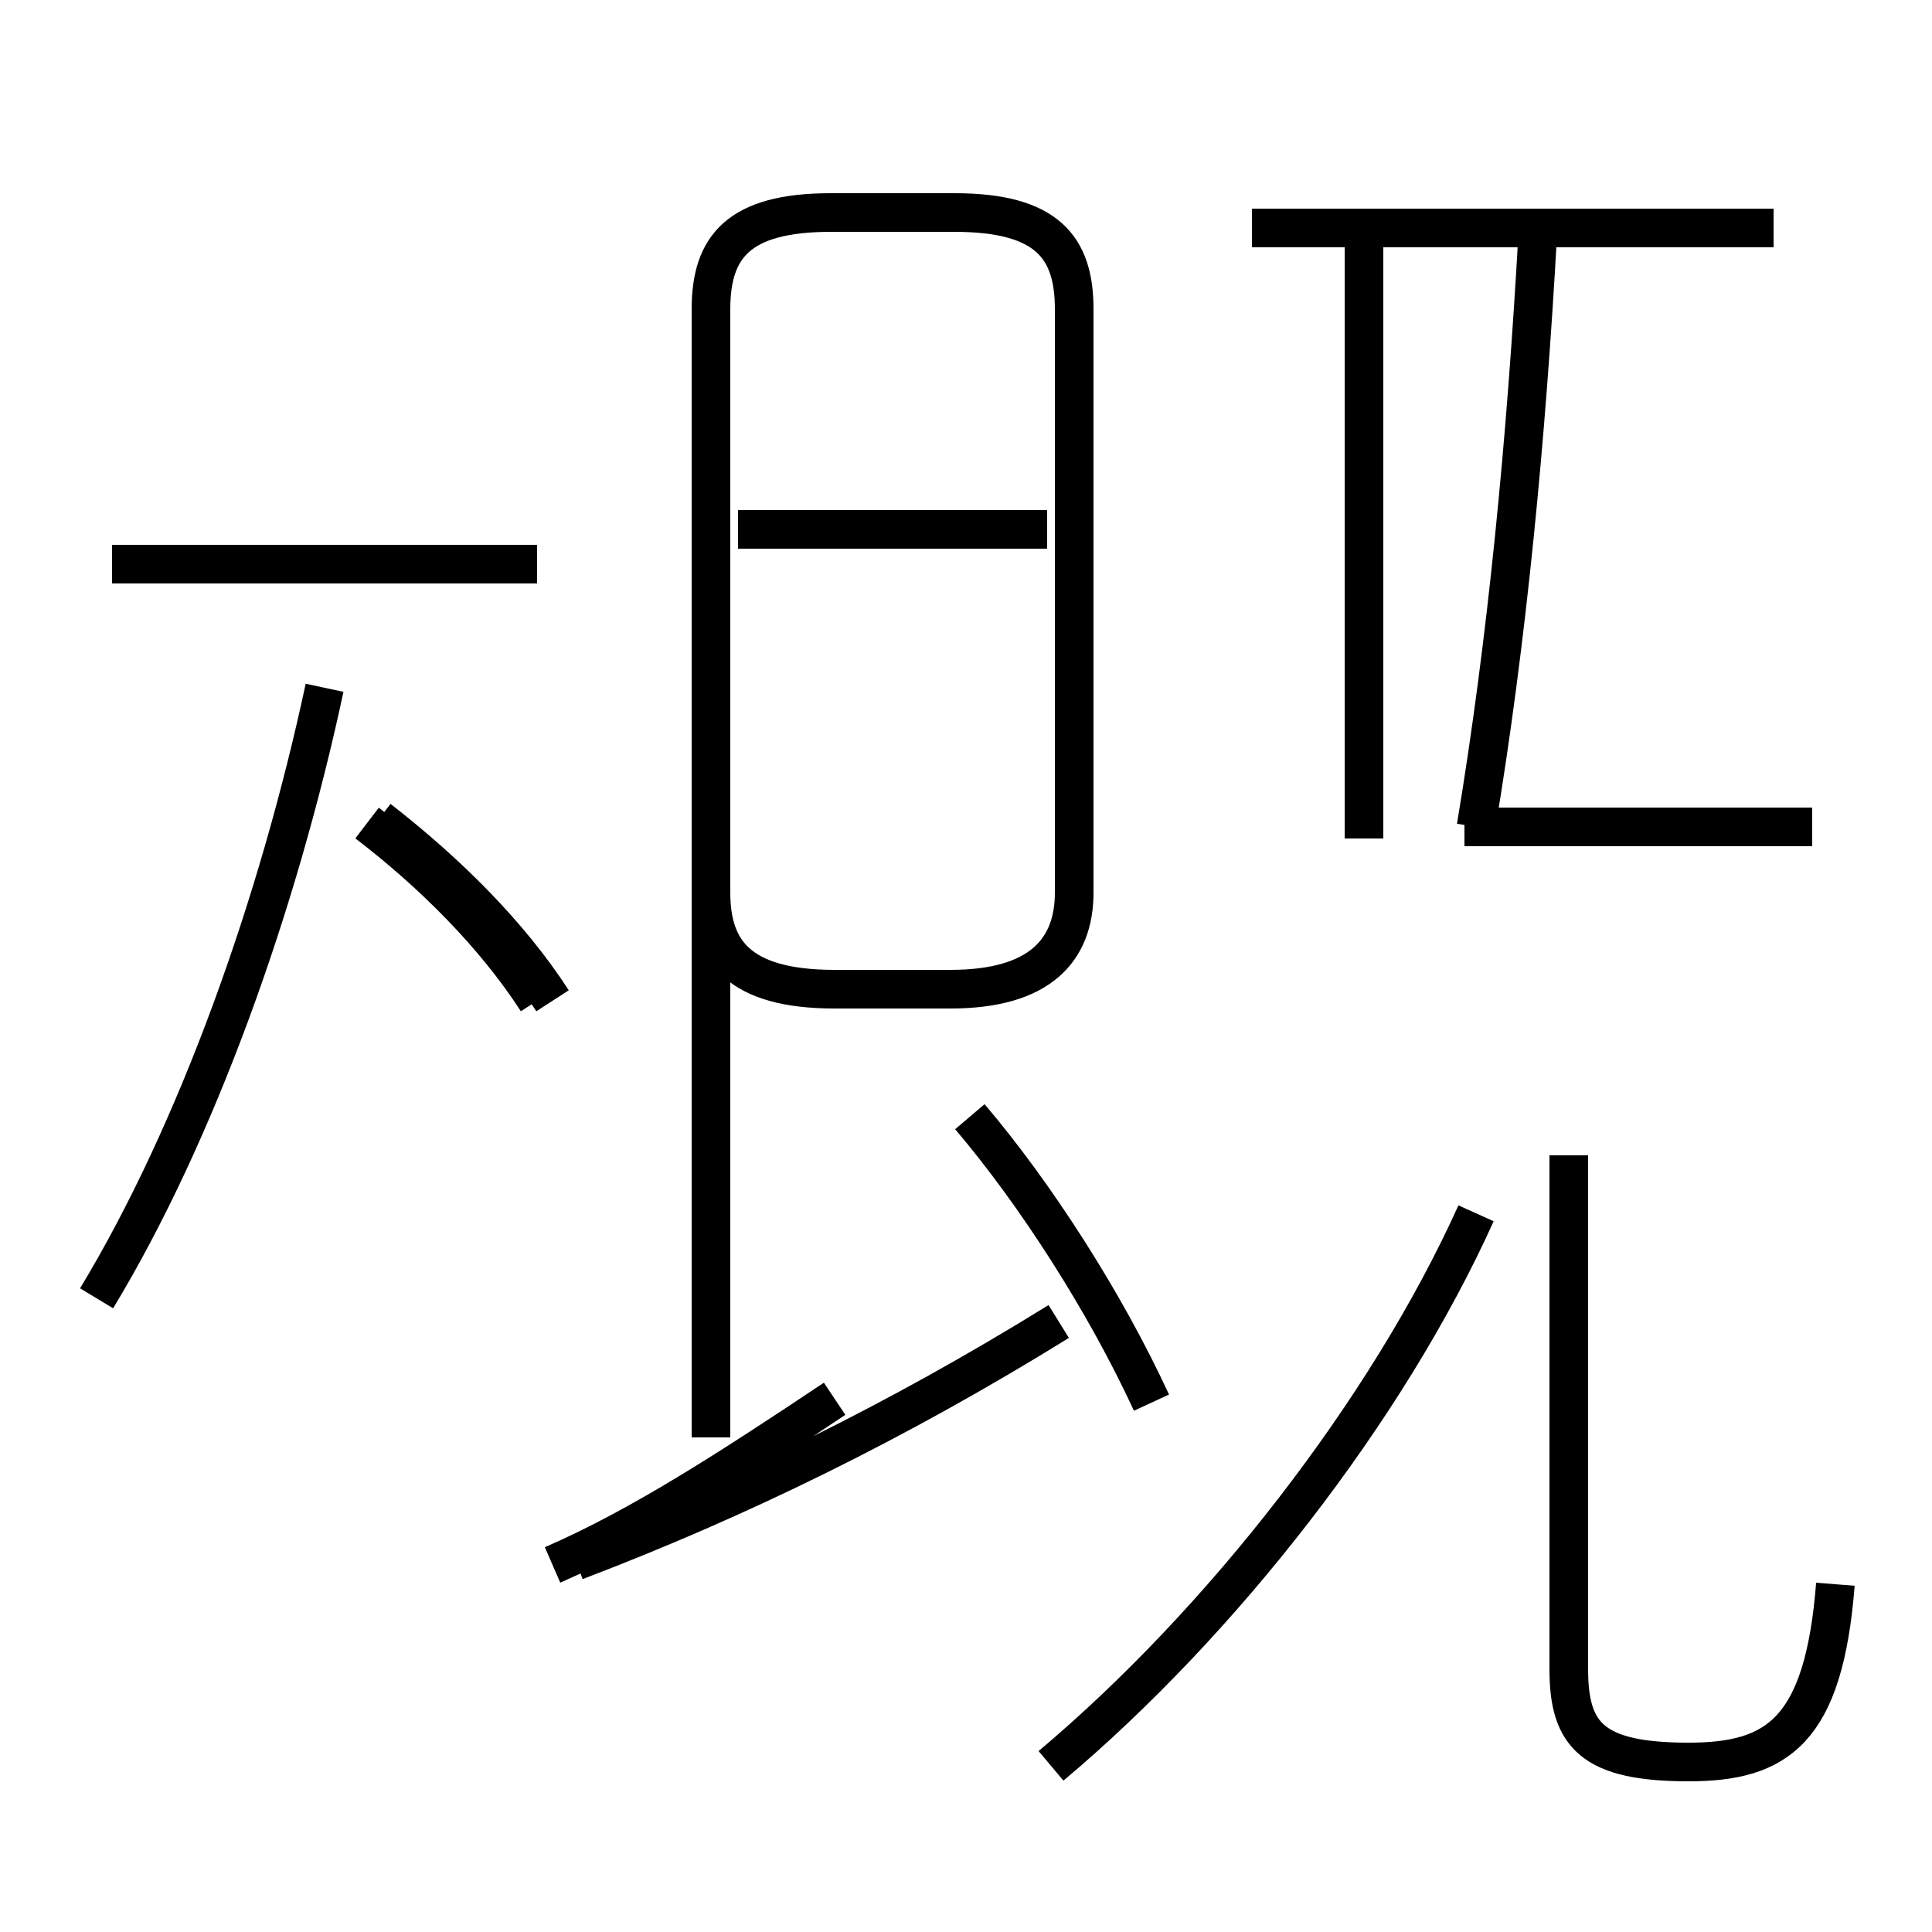 <?xml version='1.0' encoding='utf8'?>
<svg viewBox="0.0 -6.0 50.0 50.0" version="1.1" xmlns="http://www.w3.org/2000/svg">
<rect x="0.0" y="-6.0" width="50.0" height="50.0" fill="#808080" stroke="none"/>
<rect x="-1000" y="-1000" width="2000" height="2000" stroke="white" fill="white"/>
<g style="fill:white;stroke:#000000;  stroke-width:1">
<path d="M 47.5 -3.0 C 47.2 0.8 46.0 1.6 43.7 1.6 C 41.2 1.6 40.6 0.9 40.6 -0.8 L 40.6 -14.1 M 2.5 -10.4 C 5.1 -14.7 7.2 -20.6 8.4 -26.2 M 14.9 -3.6 C 19.1 -5.2 23.2 -7.2 27.4 -9.8 M 13.9 -18.1 C 12.8 -19.8 11.2 -21.4 9.5 -22.7 M 13.9 -29.4 L 2.9 -29.4 M 14.3 -3.5 C 16.6 -4.5 18.9 -6.0 21.6 -7.8 M 14.3 -18.1 C 13.2 -19.8 11.6 -21.4 9.8 -22.8 M 29.8 -7.7 C 28.6 -10.3 26.8 -13.1 25.1 -15.1 M 18.4 -6.8 L 18.4 -20.9 M 27.8 -24.2 L 27.8 -36.0 C 27.8 -37.6 27.1 -38.5 24.7 -38.5 L 21.5 -38.5 C 19.1 -38.5 18.4 -37.6 18.4 -36.0 L 18.4 -20.9 C 18.4 -19.4 19.1 -18.4 21.6 -18.4 L 24.6 -18.4 C 26.9 -18.4 27.8 -19.4 27.8 -20.9 L 27.8 -24.2 Z M 27.1 -30.3 L 19.1 -30.3 M 27.2 1.7 C 31.6 -2.0 35.9 -7.5 38.2 -12.6 M 35.3 -22.3 L 35.3 -38.0 M 37.9 -22.6 L 46.9 -22.6 M 38.2 -22.6 C 39.0 -27.4 39.5 -32.6 39.8 -38.0 M 45.9 -38.1 L 32.4 -38.1" transform="translate(0.0, 38.0)" />
</g>
</svg>